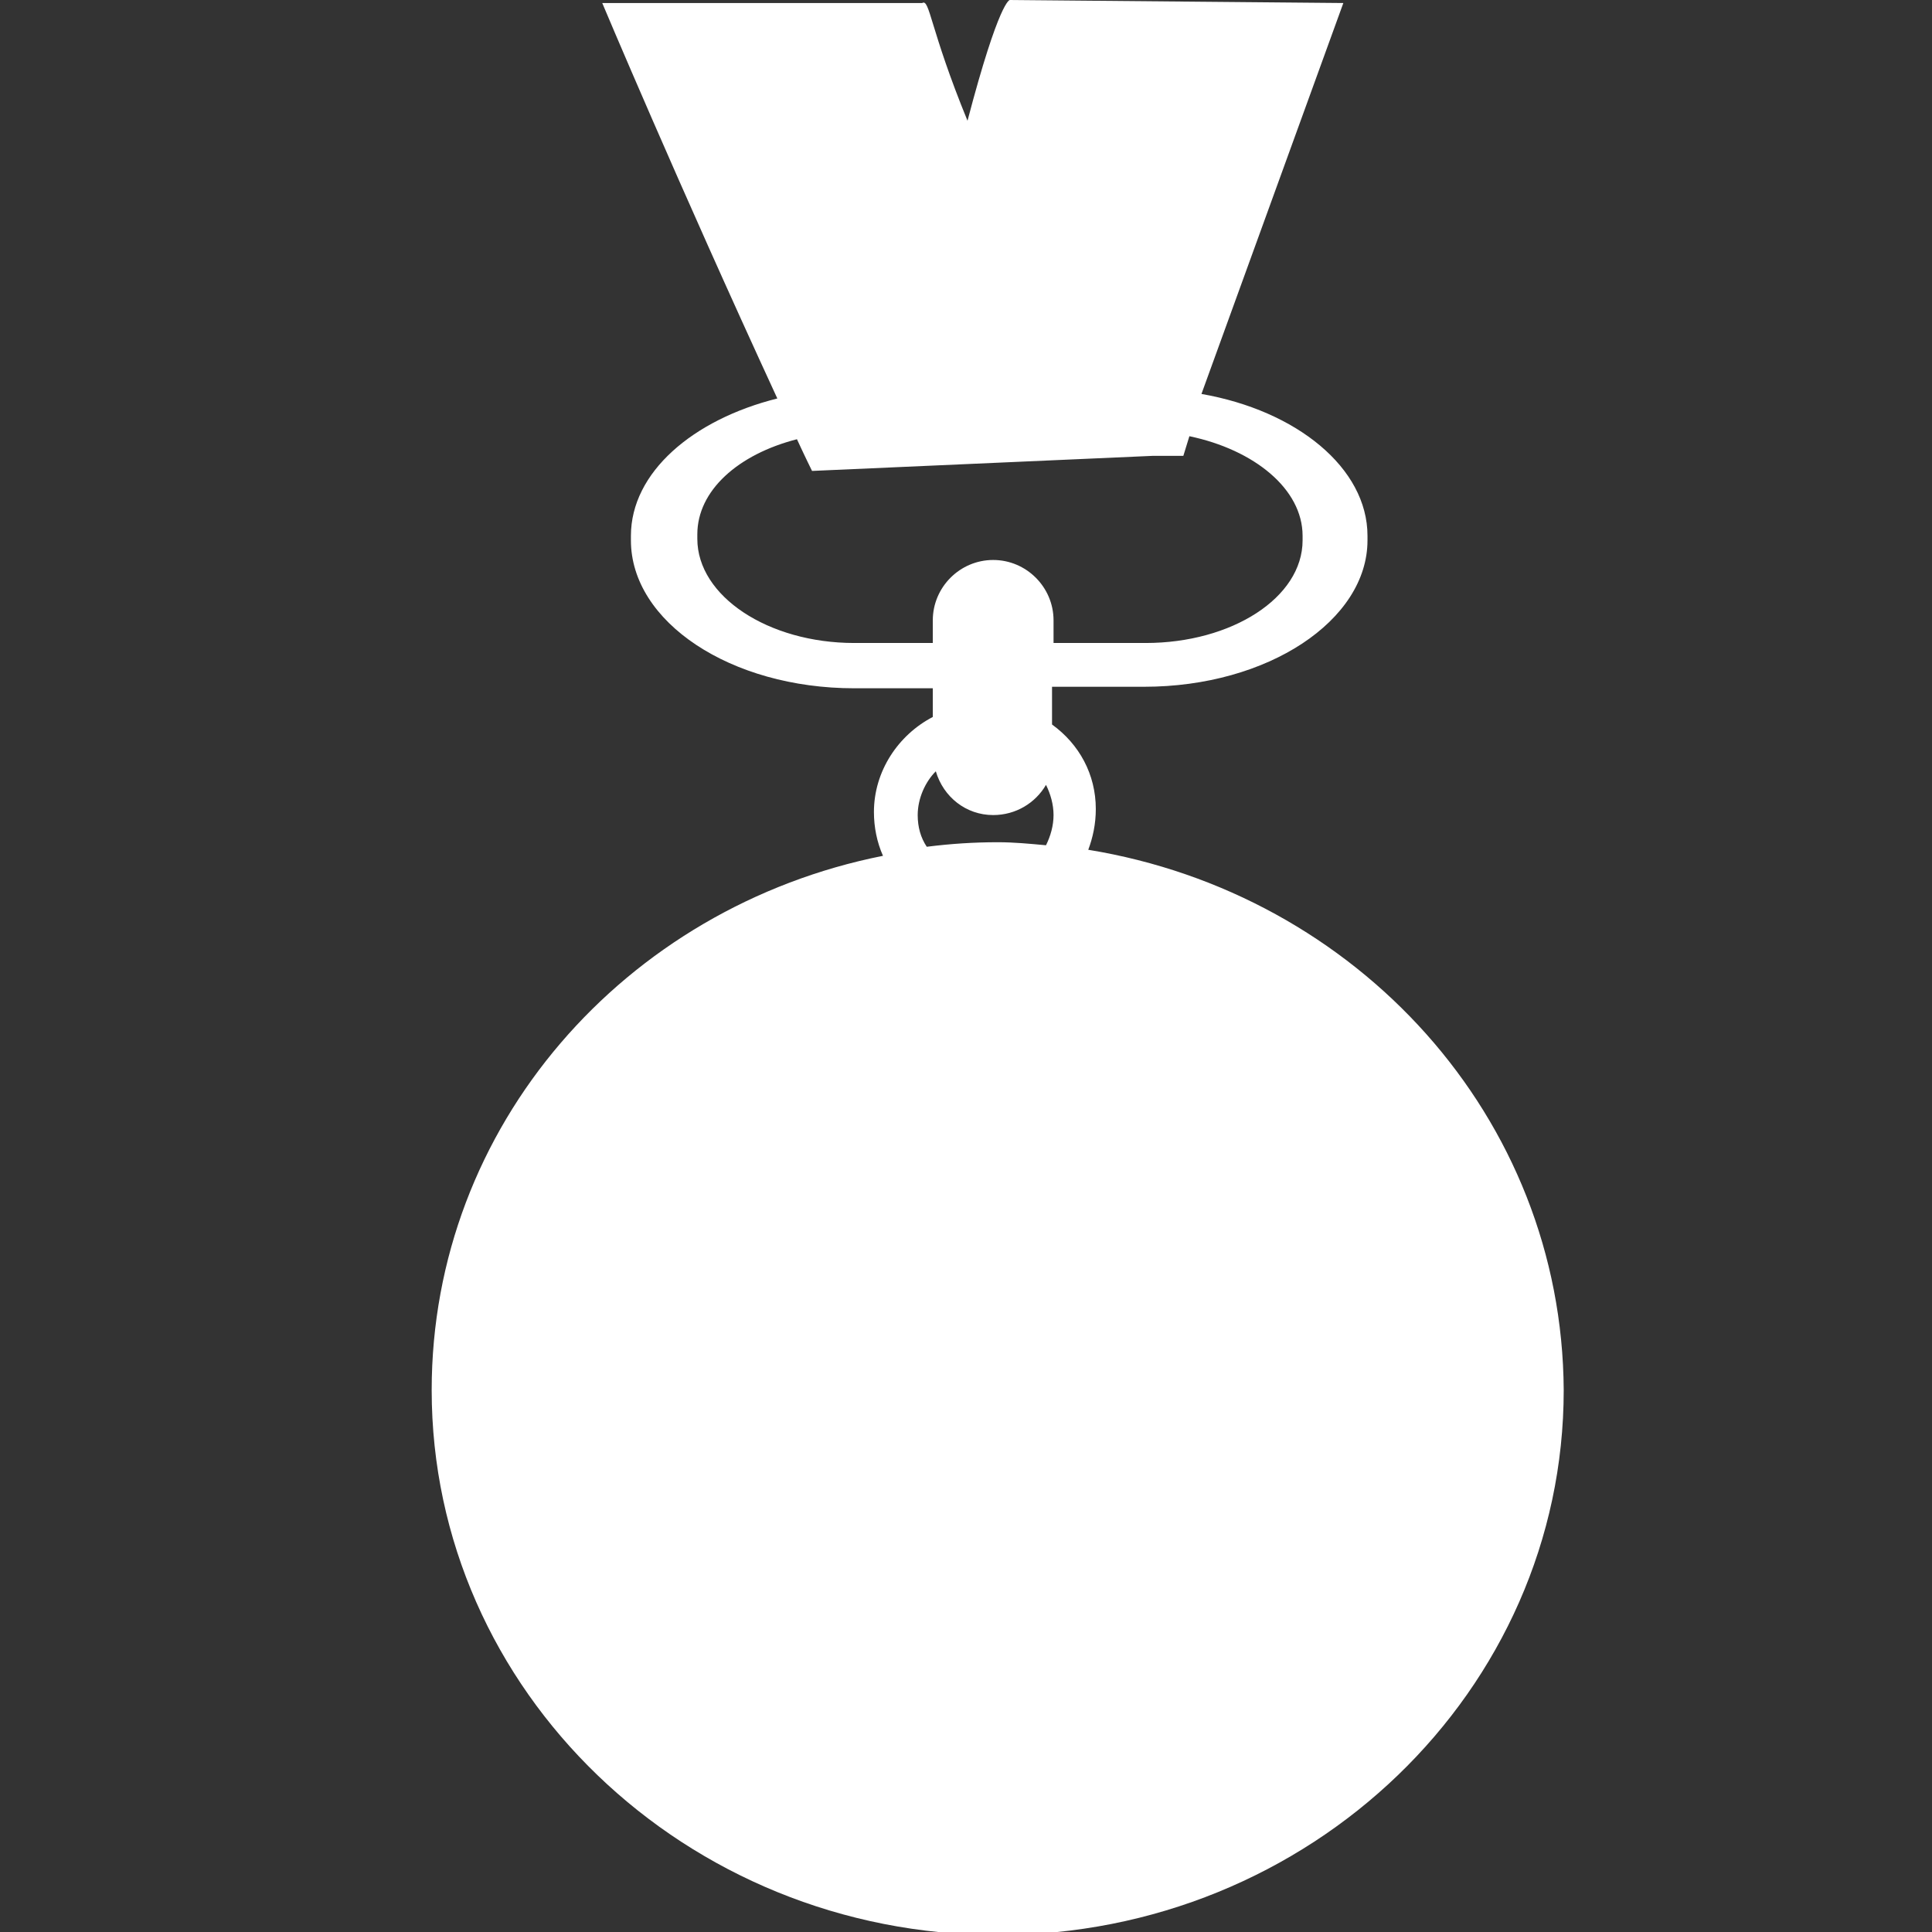 <?xml version="1.0" encoding="utf-8"?>
<!-- Generator: Adobe Illustrator 26.2.1, SVG Export Plug-In . SVG Version: 6.00 Build 0)  -->
<svg version="1.1" id="Layer_1" xmlns="http://www.w3.org/2000/svg" xmlns:xlink="http://www.w3.org/1999/xlink" x="0px" y="0px"
	 viewBox="0 0 128 128" style="enable-background:new 0 0 128 128;" xml:space="preserve">
<rect x="0" y="0" width="128" height="128" fill="#333333" stroke="none"/>
<style type="text/css">
	.st0{fill:#FFFFFF;}
</style>
<path class="st0" d="M1417.3,407.4l-4.8,2.6l-3.4,6.6l-0.8-9.9l-6.3-5.7l-2.8,8.3l2.7,7.9l-4.4-4.8l-6.6-0.4l2.3,6.4l5.2,3.4
	l-0.6,0.6l2.2,3.7l5.5-0.1l3.3,0.1c0.1,0,0.2,0,0.3,0l0,0l2.4-1.6l1.9-2.4l-1-2.2l3.8-4.9L1417.3,407.4z"/>
<polyline class="st0" points="1078.8,412.1 1079.1,411.9 1078.7,410.9 "/>
<path class="st0" d="M72.1,56.3c0.3-0.8,0.5-1.7,0.5-2.7c0-2.3-1.1-4.3-2.9-5.6v-2.5l6.1,0c8.2,0,14.8-4.4,14.8-9.7v-0.3
	c0-4.5-4.7-8.3-11-9.4L89,0.2L66.9,0c0,0-0.7,0-2.8,8c-2.5-6.1-2.5-8.1-3-7.8H39.9c0,0,5,11.9,11.6,26.2c-5.6,1.4-9.7,4.9-9.7,9.1
	v0.3c0,5.4,6.6,9.8,14.8,9.8l5.2,0c0,0.1,0,0.2,0,0.4v1.5c-2.3,1.2-3.9,3.6-3.9,6.3c0,1,0.2,2,0.6,2.9
	c-17.1,3.4-29.9,17.9-29.9,35.4c0,19.9,16.8,36.1,37.5,36.1c20.7,0,37.5-16.2,37.5-36.1C103.5,74,89.9,59.2,72.1,56.3z M86.3,35.5
	v0.3c0,3.8-4.7,6.8-10.4,6.8l-6.1,0v-1.5c0-2.2-1.8-4-4-4c-2.2,0-4,1.8-4,4v1.5l-5.2,0c-5.7,0-10.4-3.1-10.4-6.9v-0.3
	c0-2.9,2.7-5.3,6.6-6.3c0.6,1.3,1,2.1,1,2.1l22.6-1h2l0.4-1.3C83.1,29.8,86.3,32.4,86.3,35.5z M60.8,54c0-1.1,0.5-2.2,1.2-2.9
	c0.5,1.7,2,2.9,3.8,2.9c1.5,0,2.8-0.8,3.5-2c0.3,0.6,0.5,1.3,0.5,2c0,0.7-0.2,1.4-0.5,2c-1.1-0.1-2.1-0.2-3.2-0.2
	c-1.6,0-3.1,0.1-4.7,0.3C61,55.5,60.8,54.8,60.8,54z"/>
</svg>
